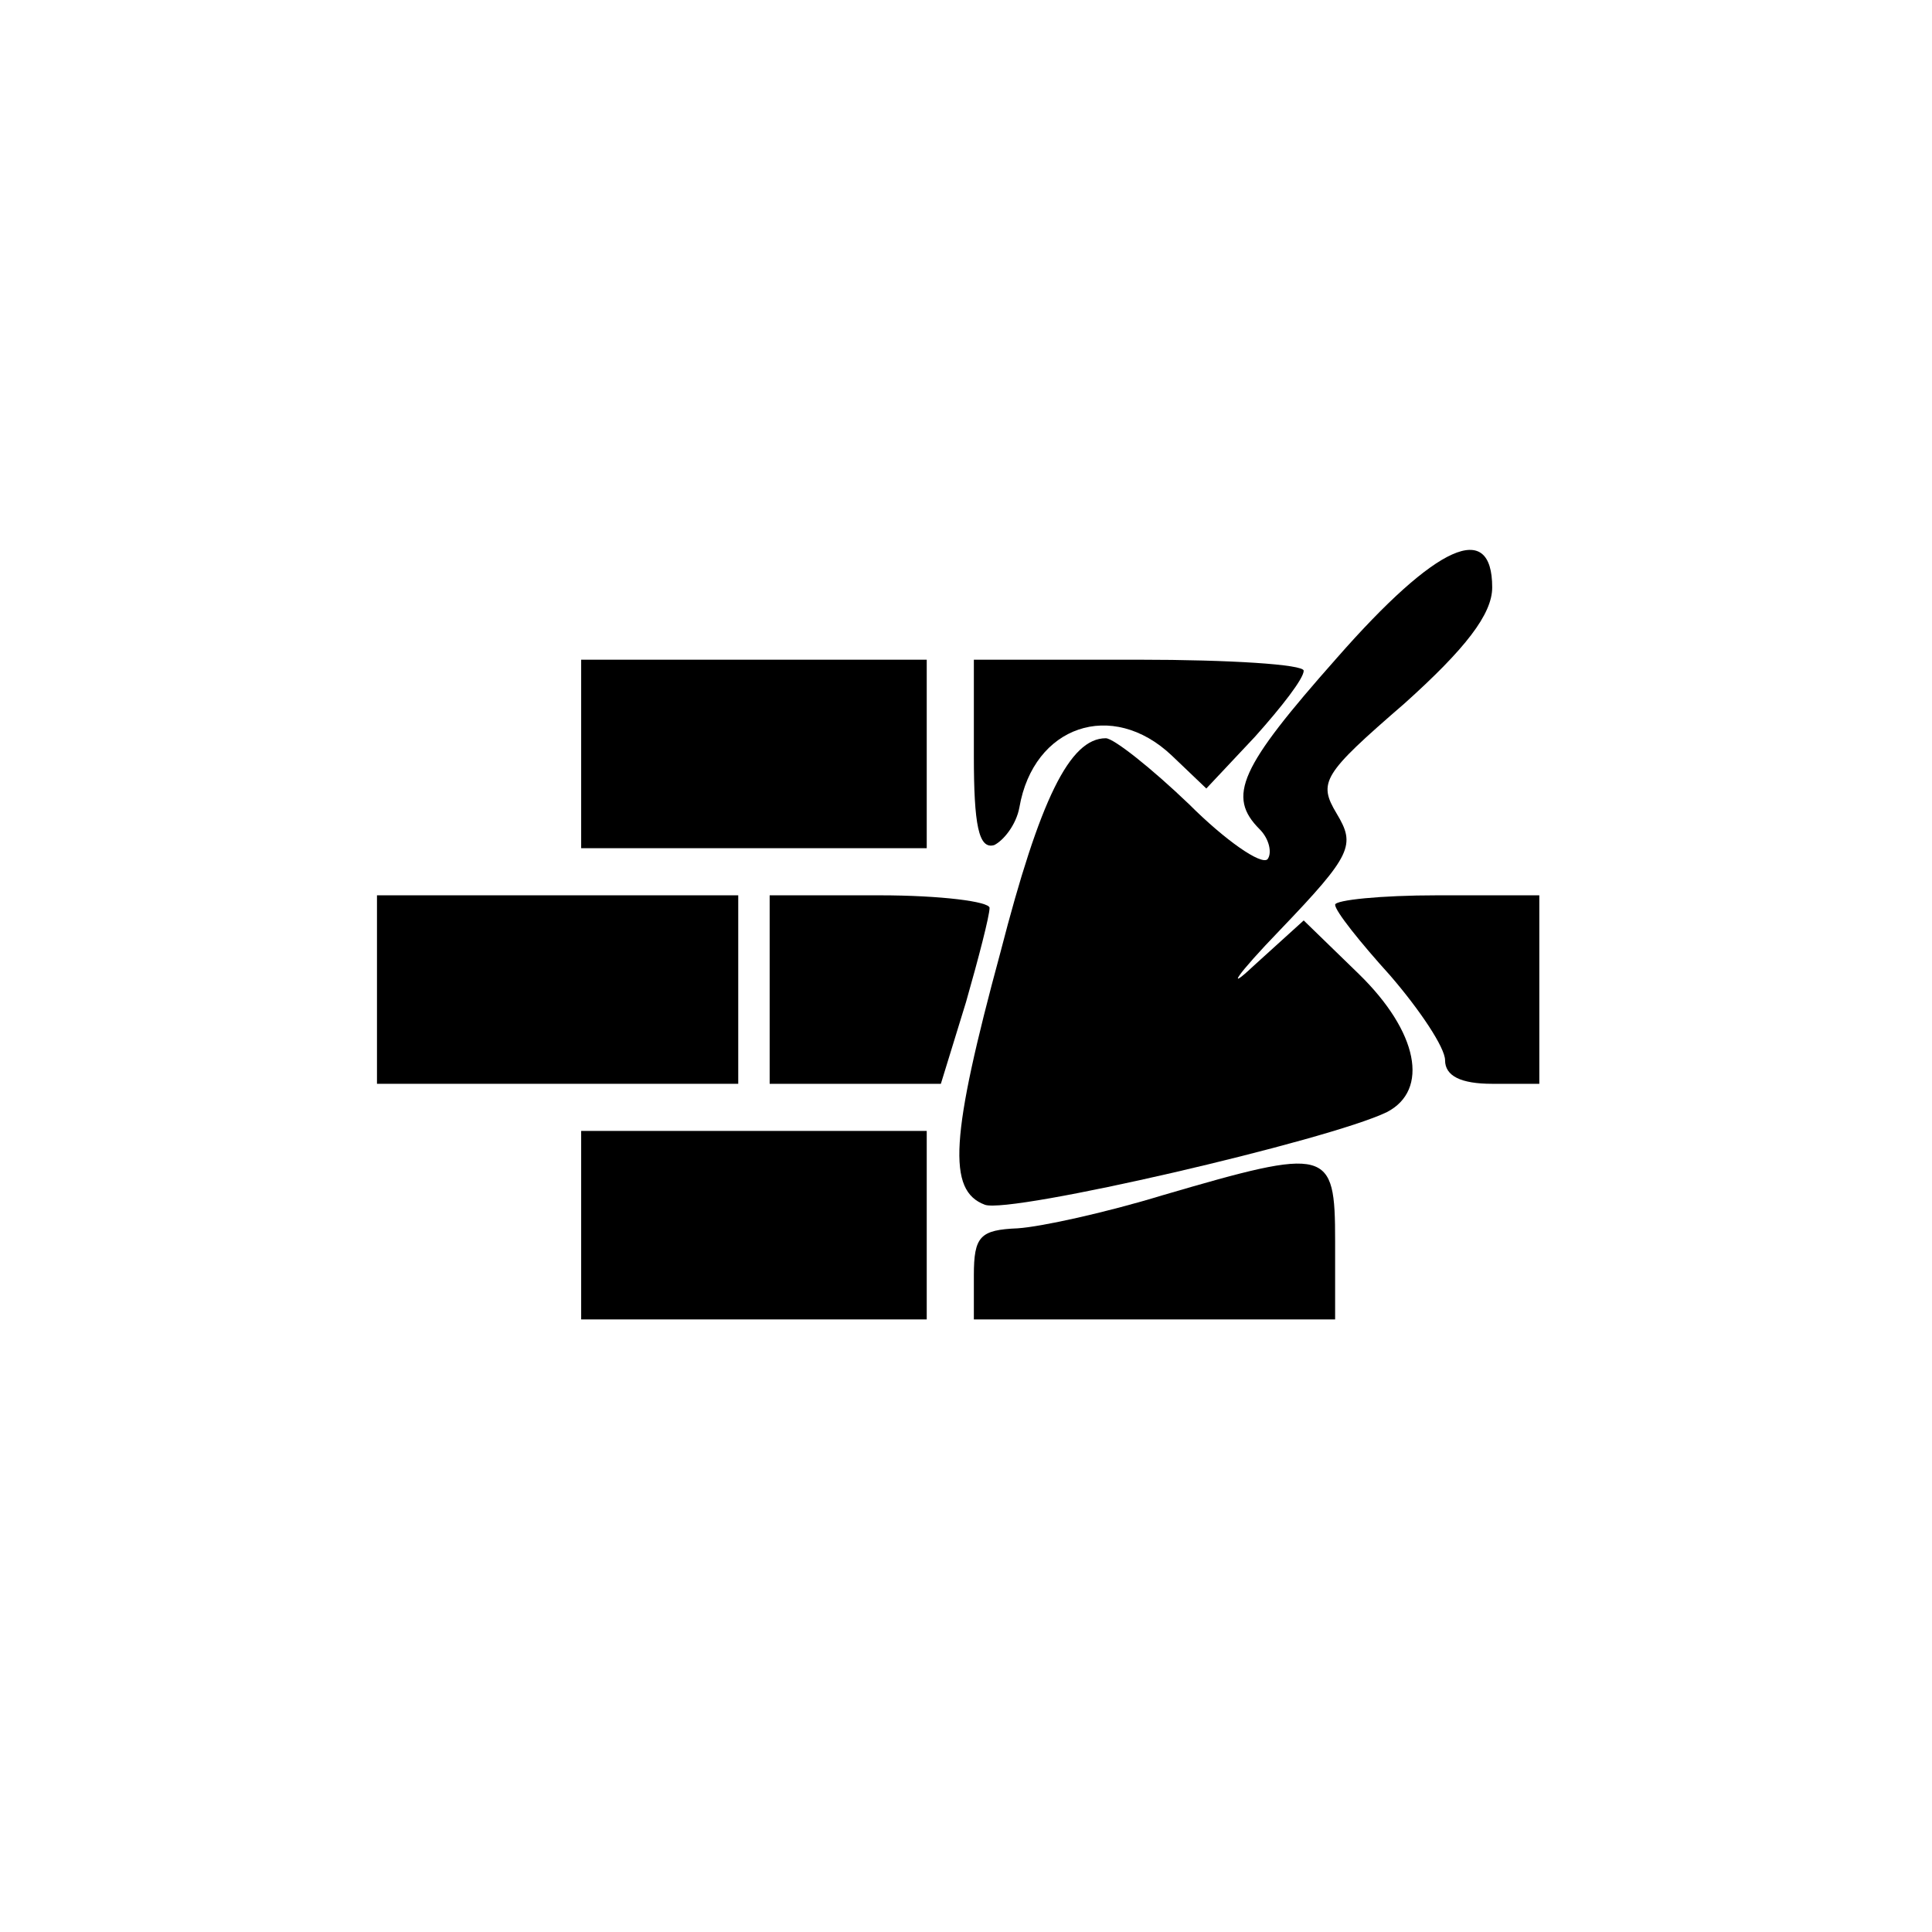 <?xml version="1.0" standalone="no"?>
<!DOCTYPE svg PUBLIC "-//W3C//DTD SVG 20010904//EN"
 "http://www.w3.org/TR/2001/REC-SVG-20010904/DTD/svg10.dtd">
<svg version="1.0" xmlns="http://www.w3.org/2000/svg"
 width="123pt" height="123pt" viewBox="0 0 123 123"
 preserveAspectRatio="xMidYMid meet">

<g transform="translate(0,123) scale(0.1,-0.1)"
fill="#000000" stroke="none">
<path d="M851 811 c-62 -70 -70 -88 -49 -109 6 -6 8 -15 5 -19 -4 -4 -27 12
-50 35 -24 23 -48 42 -53 42 -23 0 -42 -39 -67 -136 -32 -118 -34 -152 -10
-161 16 -6 219 41 256 59 27 14 20 51 -18 88 l-35 34 -32 -29 c-18 -17 -11 -6
17 23 46 48 48 54 36 74 -12 20 -9 25 43 70 39 35 56 57 56 74 0 43 -35 28
-99 -45z"/>
<path d="M370 750 l0 -60 110 0 110 0 0 60 0 60 -110 0 -110 0 0 -60z"/>
<path d="M620 749 c0 -44 3 -60 13 -57 6 3 14 13 16 24 9 52 59 69 97 33 l22
-21 31 33 c17 19 31 37 31 42 0 4 -47 7 -105 7 l-105 0 0 -61z"/>
<path d="M240 600 l0 -60 115 0 115 0 0 60 0 60 -115 0 -115 0 0 -60z"/>
<path d="M490 600 l0 -60 55 0 54 0 16 52 c8 28 15 55 15 60 0 4 -31 8 -70 8
l-70 0 0 -60z"/>
<path d="M850 654 c0 -4 16 -24 35 -45 19 -22 35 -46 35 -54 0 -10 10 -15 30
-15 l30 0 0 60 0 60 -65 0 c-36 0 -65 -3 -65 -6z"/>
<path d="M370 450 l0 -60 110 0 110 0 0 60 0 60 -110 0 -110 0 0 -60z"/>
<path d="M740 469 c-36 -11 -77 -20 -92 -21 -24 -1 -28 -5 -28 -30 l0 -28 115
0 115 0 0 50 c0 59 -4 60 -110 29z"/>
</g>
</svg>
